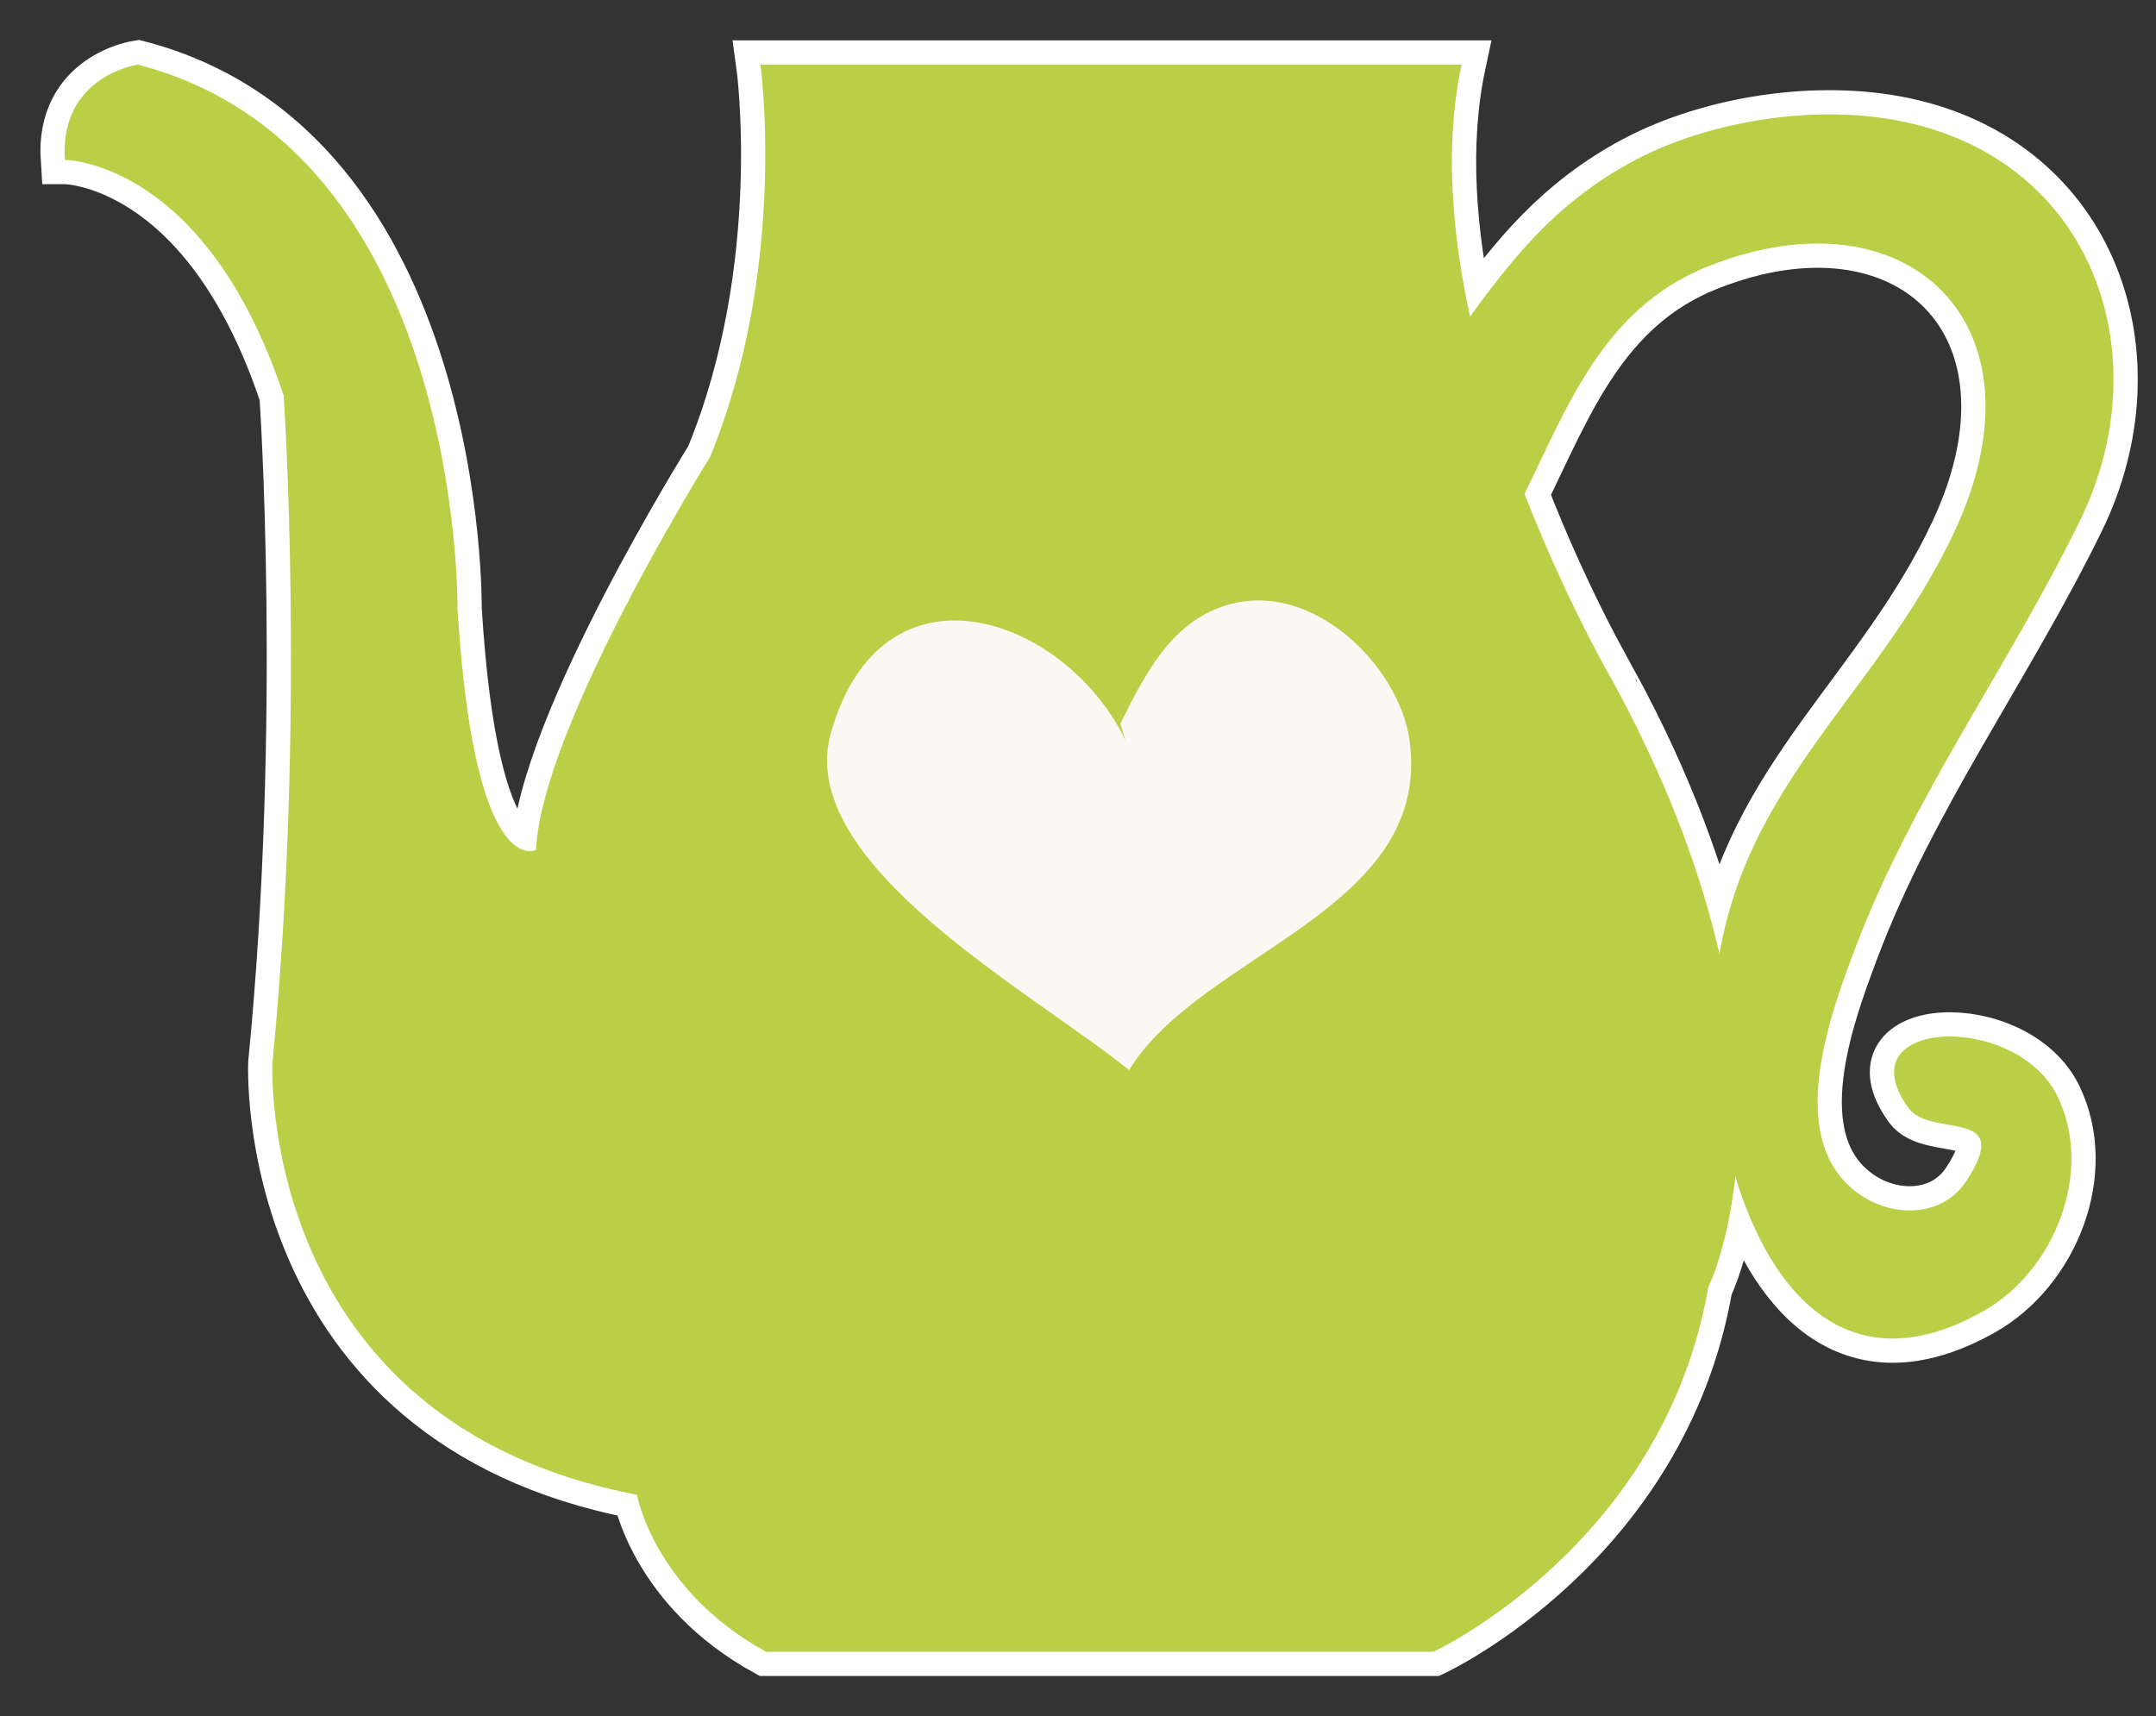<?xml version="1.0" encoding="utf-8"?>
<!-- Generator: Adobe Illustrator 17.0.0, SVG Export Plug-In . SVG Version: 6.00 Build 0)  -->
<!DOCTYPE svg PUBLIC "-//W3C//DTD SVG 1.1 Basic//EN" "http://www.w3.org/Graphics/SVG/1.1/DTD/svg11-basic.dtd">
<svg version="1.1" baseProfile="basic" id="Слой_1"
	 xmlns="http://www.w3.org/2000/svg" xmlns:xlink="http://www.w3.org/1999/xlink" x="0px" y="0px" width="266.917px"
	 height="212.479px" viewBox="0 0 266.917 212.479" xml:space="preserve">
<rect x="0" y="0" width="266.917" height="212.479" fill="#333333" stroke="none"/>
<path fill="#FAF8F3" stroke="#FFFFFF" stroke-width="6" stroke-miterlimit="10" d="M257.516,64.438
	c9.912-20.272,1.789-44.338-21.718-49.342c-10.743-2.289-23.985-0.216-33.332,4.709c-9.712,5.119-15.242,12.226-20.471,19.385
	c-2.264-10.4-3.158-21.304-1.055-31.19h-86.8c0,0,3.472,24.999-6.249,48.61c0,0-20.833,33.33-21.528,48.605
	c0,0-7.638,4.164-9.721-29.861c0,0,0.693-56.939-39.579-67.355c0,0-9.723,1.389-9.027,11.805c0,0,17.359,0,27.081,29.165
	c0,0,2.776,40.276-1.389,82.635c0,0-2.084,44.44,45.134,53.47c0,0,2.083,11.801,15.972,19.439h82.635
	c0,0,28.469-13.19,34.026-45.135c0,0,2.378-4.765,3.345-13.694c4.337,14.348,14.037,26.088,30.713,16.651
	c8.784-4.972,13.705-17.199,9.185-26.564c-5.111-10.589-26.524-9.657-18.453,1.426c2.764,3.788,13.193-0.204,7.15,9.026
	c-2.946,4.49-9.091,4.632-13.382,1.541c-9.217-6.639-3.525-21.96-0.502-30.01C236.676,98.762,248.572,82.736,257.516,64.438z
	 M212.877,118.146c-2.222-9.736-6.268-21.042-13.189-33.763c0,0.001-5.658-9.634-10.946-23.233
	c5.502-11.281,9.923-23.06,22.719-28.167c24.598-9.816,42.451,7.088,30.588,32.653C232.88,85.393,216.649,96.221,212.877,118.146z"
	/>
<g id="__x0023_Layer_x0020_2">
	<g id="_439656472">
		<path fill="#BBCF46" d="M180.94,8h-86.8c0,0,3.472,24.999-6.249,48.61c0,0-20.833,33.33-21.528,48.605
			c0,0-7.638,4.164-9.721-29.861c0,0,0.693-56.939-39.579-67.355c0,0-9.723,1.389-9.027,11.805c0,0,17.359,0,27.081,29.165
			c0,0,2.776,40.276-1.389,82.635c0,0-2.084,44.44,45.134,53.47c0,0,2.083,11.801,15.972,19.439h82.635
			c0,0,28.469-13.19,34.026-45.135c0,0,13.886-27.774-11.807-74.995C199.689,84.385,173.997,40.639,180.94,8z"/>
		<path fill="#BBCF46" d="M180.94,40.639c5.557-7.64,11.159-15.37,21.526-20.834c9.347-4.925,22.589-6.998,33.332-4.709
			c23.507,5.004,31.63,29.07,21.718,49.342c-8.944,18.298-20.84,34.324-27.965,53.316c-3.023,8.05-8.715,23.371,0.502,30.01
			c4.291,3.091,10.436,2.949,13.382-1.541c6.043-9.23-4.386-5.238-7.15-9.026c-8.071-11.083,13.342-12.015,18.453-1.426
			c4.52,9.365-0.401,21.592-9.185,26.564c-25.27,14.3-34.525-20.023-33.365-38.368c1.645-25.985,19.914-36.899,29.861-58.331
			c11.863-25.565-5.99-42.469-30.588-32.653c-13.973,5.577-17.958,19.112-24.272,31.264L180.94,40.639z"/>
		<path fill="#FAF8F3" d="M138.691,89.626c2.889-5.75,6.062-12.453,13.023-14.652c10.728-3.39,21.522,7.553,22.785,16.656
			c2.94,21.134-25.814,26.278-34.722,40.867c-11.724-9.567-41.536-25.552-36.899-41.787c6.389-22.381,28.967-14.445,36.456,0.919
			L138.691,89.626z"/>
	</g>
</g>
<path fill="none" d="M243.436,146.223c1.46-2.23,1.953-3.684,1.83-4.666c-0.821,2.278-1.947,4.41-3.322,6.353
	C242.497,147.435,243.004,146.881,243.436,146.223z"/>
<path fill="none" d="M188.742,61.15c1.949,5.013,3.948,9.485,5.696,13.137c13.99-0.851,25.074-12.461,25.074-26.664
	c0-5.867-1.896-11.289-5.102-15.697c-0.971,0.311-1.954,0.66-2.949,1.057C198.665,38.089,194.244,49.87,188.742,61.15z"/>
<path fill="none" d="M194.438,74.287c2.994,6.254,5.25,10.098,5.25,10.098c4.591,8.437,7.91,16.248,10.278,23.396
	c2.076-0.854,4.283-1.451,6.583-1.759c6.395-14.552,18.189-24.634,25.501-40.387c11.383-24.531-4.596-41.083-27.639-33.71
	c3.206,4.408,5.102,9.83,5.102,15.697C219.512,61.826,208.428,73.436,194.438,74.287z"/>
</svg>

